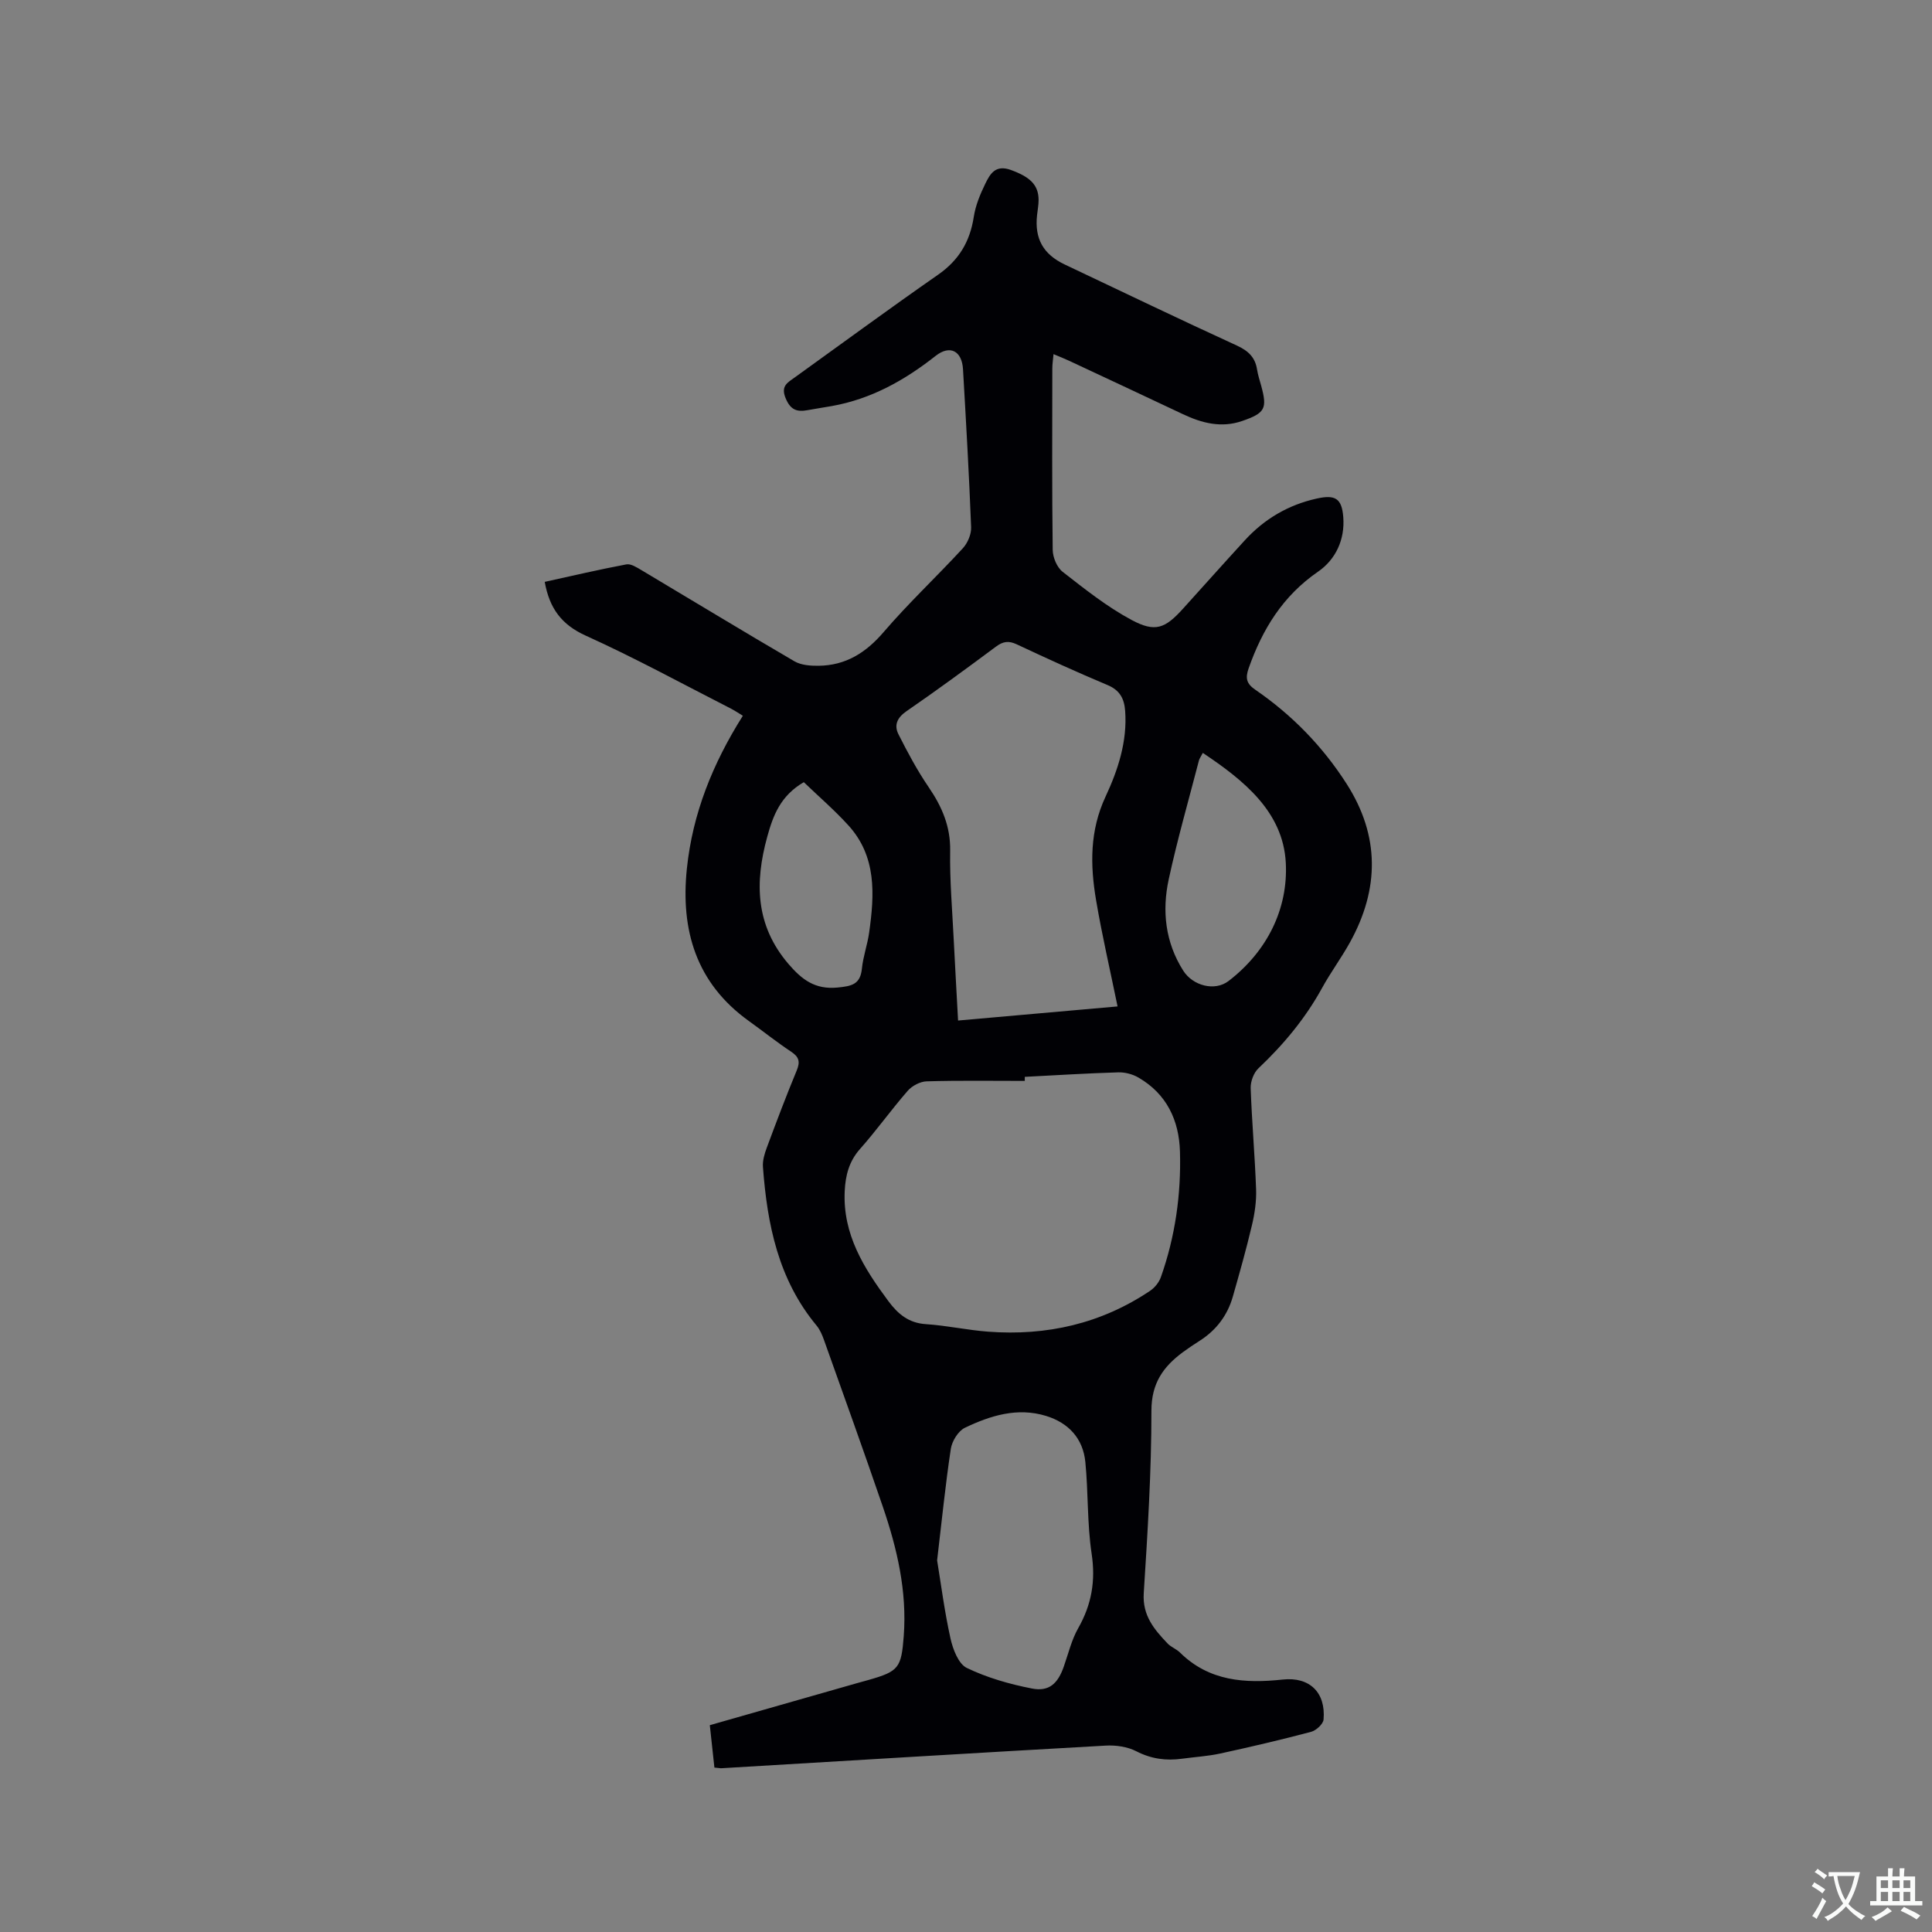 <svg enable-background="new 0 0 400 400" viewBox="0 0 400 400" xmlns="http://www.w3.org/2000/svg"><rect x="0" y="0" width="400" height="400" fill="#808080" stroke="none"/><path d="m147.91 365.96c-.32-2.99-.62-5.79-.95-8.78 10.28-2.93 20.34-5.81 30.4-8.68.81-.23 1.63-.45 2.45-.68 6.26-1.78 6.8-2.49 7.3-9.08.7-9.28-1.37-18.13-4.33-26.79-3.94-11.52-8.07-22.97-12.15-34.43-.38-1.08-.85-2.21-1.57-3.08-7.92-9.53-10.22-20.95-11.1-32.83-.1-1.3.32-2.72.79-3.98 1.99-5.36 4.01-10.71 6.2-15.99.76-1.83.48-2.82-1.17-3.91-3-1.99-5.82-4.25-8.75-6.35-10.9-7.83-14.15-18.79-12.82-31.55 1.18-11.38 5.34-21.74 11.59-31.64-.89-.54-1.64-1.05-2.43-1.46-10-5.1-19.86-10.5-30.08-15.12-5.03-2.27-7.53-5.66-8.51-11.14 5.58-1.23 11.22-2.55 16.9-3.62.94-.18 2.17.63 3.14 1.2 10.56 6.29 21.06 12.68 31.67 18.87 1.38.8 3.31.94 4.97.92 5.62-.06 9.81-2.68 13.49-6.98 5.17-6.03 11-11.48 16.38-17.33 1.01-1.09 1.79-2.92 1.73-4.38-.42-10.91-1.05-21.81-1.68-32.71-.22-3.78-2.69-5.11-5.68-2.75-6.43 5.07-13.35 8.93-21.49 10.38-1.67.3-3.35.54-5.01.85-2.21.41-3.55-.05-4.55-2.49-1.03-2.5.38-3.2 1.83-4.24 9.9-7.12 19.72-14.34 29.72-21.3 4.33-3.01 6.62-6.87 7.41-11.99.36-2.34 1.31-4.66 2.36-6.81 1-2.06 2.11-4.07 5.32-2.9 3.86 1.41 5.73 3.01 5.74 6.21 0 1.05-.21 2.11-.32 3.16-.53 4.86 1.28 8.09 5.73 10.2 11.86 5.62 23.7 11.31 35.63 16.78 2.36 1.08 3.8 2.43 4.19 4.96.18 1.14.55 2.26.86 3.38 1.29 4.72.8 5.64-3.94 7.28-4.31 1.49-8.33.45-12.27-1.41-7.85-3.71-15.71-7.39-23.57-11.06-.94-.44-1.91-.82-3.22-1.37-.11 1.21-.25 2.1-.25 2.99-.01 12.51-.08 25.03.08 37.54.02 1.55.88 3.62 2.06 4.54 4.57 3.56 9.17 7.23 14.24 9.95 4.95 2.66 6.98 1.77 10.69-2.33 4.27-4.72 8.5-9.47 12.8-14.16 4.05-4.42 9-7.33 14.88-8.63 3.8-.84 5.19-.07 5.49 3.84.36 4.65-1.56 8.78-5.24 11.31-7.29 5.02-11.51 11.92-14.36 20.02-.73 2.08-.4 3.19 1.4 4.42 7.6 5.22 13.94 11.73 18.91 19.5 6.87 10.75 6.78 21.74.69 32.77-1.79 3.24-4.02 6.24-5.8 9.49-3.46 6.29-7.96 11.69-13.16 16.61-.98.92-1.65 2.72-1.61 4.09.24 6.99.87 13.97 1.12 20.96.09 2.48-.29 5.05-.87 7.48-1.16 4.94-2.55 9.83-3.94 14.72-1.12 3.93-3.45 6.99-6.91 9.19-1.16.74-2.31 1.5-3.42 2.32-4.07 3.01-6.53 6.43-6.53 12.13.01 12.6-.79 25.22-1.59 37.8-.29 4.63 2.18 7.5 4.95 10.41.72.75 1.82 1.13 2.56 1.87 6.04 5.95 13.47 6.42 21.29 5.58 5.52-.59 8.91 2.66 8.43 8.28-.08.94-1.54 2.27-2.59 2.55-6.23 1.65-12.51 3.12-18.81 4.49-2.58.56-5.25.71-7.87 1.07-3.33.46-6.41.05-9.5-1.54-1.84-.95-4.24-1.29-6.35-1.17-26.55 1.49-53.09 3.11-79.64 4.69-.31-.02-.63-.08-1.36-.14zm64.26-143.01v.84c-6.78 0-13.55-.11-20.32.09-1.34.04-3.01.92-3.91 1.95-3.41 3.91-6.43 8.16-9.88 12.05-2.28 2.57-3.01 5.46-3.17 8.7-.44 8.99 3.99 16.01 9.05 22.82 1.97 2.65 4.19 4.52 7.75 4.75 4.32.28 8.6 1.24 12.92 1.56 12.09.9 23.38-1.65 33.53-8.48.96-.65 1.84-1.76 2.22-2.85 2.96-8.38 4.19-17.08 3.94-25.93-.18-6.5-2.75-11.97-8.61-15.36-1.2-.7-2.78-1.11-4.16-1.07-6.46.19-12.91.6-19.36.93zm19.21-14.58c-1.54-7.53-3.22-14.73-4.45-22.01-1.23-7.25-1.33-14.37 1.96-21.42 2.57-5.51 4.53-11.43 4.06-17.77-.19-2.52-1.09-4.26-3.63-5.33-6.34-2.66-12.59-5.52-18.82-8.44-1.68-.79-2.84-.61-4.3.48-6.12 4.55-12.26 9.06-18.54 13.38-1.94 1.34-2.58 2.9-1.65 4.75 1.89 3.75 3.89 7.49 6.25 10.95 2.76 4.04 4.55 8.14 4.46 13.21-.1 6.13.44 12.27.74 18.41.27 5.46.59 10.91.9 16.71 11.25-.99 22.08-1.95 33.02-2.92zm-37.36 114.69c.79 4.79 1.52 10.54 2.77 16.17.5 2.24 1.65 5.27 3.38 6.1 4.21 2.03 8.87 3.36 13.49 4.26 3.54.69 5.35-1.02 6.58-4.52.95-2.69 1.61-5.55 3-7.99 2.77-4.88 3.62-9.78 2.77-15.41-.94-6.25-.68-12.66-1.3-18.97-.48-4.88-3.48-8.12-8.14-9.55-5.93-1.82-11.52-.07-16.79 2.45-1.38.66-2.67 2.75-2.92 4.35-1.11 7.32-1.84 14.68-2.84 23.11zm55.01-167.18c-.44.84-.7 1.18-.8 1.56-2.12 8.18-4.46 16.32-6.25 24.57-1.43 6.58-.73 13.08 3 18.96 1.96 3.09 6.49 4.35 9.39 2.13 7.99-6.14 12.34-14.94 11.84-24.48-.56-10.52-8.63-17.03-17.18-22.74zm-82.61 6.06c-4.85 2.83-6.36 6.91-7.57 11.3-2.61 9.48-2.45 18.33 4.37 26.31 2.79 3.26 5.51 5.36 10.17 4.91 2.92-.29 4.73-.62 5.06-3.93.25-2.51 1.15-4.95 1.5-7.46 1.11-7.9 1.57-15.77-4.34-22.23-2.91-3.19-6.2-6.02-9.19-8.9z" fill="#010105"/><g fill="#fafbfa"><path d="m377.9 391.2c-.2.3-.4.5-.6.8-.7-.6-1.4-1-2.2-1.5.2-.3.4-.5.5-.8.6.4 1.4.8 2.3 1.5zm-1.8 6.1c-.2-.2-.5-.4-.9-.6.4-.6.8-1.2 1.2-1.9s.7-1.3.9-1.9c.3.3.5.5.8.7-.7 1.3-1.4 2.6-2 3.7zm2.2-9c-.3.3-.5.5-.6.8-.6-.6-1.3-1.1-2-1.5.3-.3.5-.5.6-.7.6.5 1.3.9 2 1.4zm.3.2v-.9h2 4.5c-.3 1.3-.6 2.5-1 3.6s-.9 2.1-1.4 3c.4.5 1 1 1.6 1.4s1.2.8 1.9 1.1c-.3.2-.5.4-.8.8-.4-.3-1-.7-1.6-1.2s-1.2-1.1-1.6-1.6c-.5.6-1.1 1.1-1.7 1.6s-1.4.9-2.1 1.4c-.1-.3-.3-.5-.7-.8.6-.2 1.2-.5 1.9-1s1.4-1.1 2-1.8c-.5-.8-.9-1.6-1.2-2.5s-.6-2-.8-3.2c-.4.1-.7.1-1 .1zm2.5 2.7c.3 1 .7 1.7 1 2.2.3-.5.6-1.1 1-2s.6-1.9.9-3h-3.2-.4c.1.9.3 1.8.7 2.8z"/><path d="m396.5 388.5v1.5 3.6h1.5v.9c-.4 0-1 0-1.7 0h-7.9c-.5 0-.9 0-1.2 0v-.9h1.3v-3.5c0-.7 0-1.2 0-1.6h2.4c0-.8 0-1.4 0-1.7h1c0 .3-.1.8-.1 1.7h1.5c0-.8 0-1.4 0-1.7h1c0 .3-.1.9-.1 1.7zm-8.2 9.2c-.2-.3-.5-.5-.8-.8.8-.3 1.4-.6 1.9-.9s1-.7 1.4-1.1c.3.3.6.5.9.8-1.6 1-2.8 1.6-3.4 2zm2.6-6.8v-1.6h-1.5v1.6zm0 2.7v-1.9h-1.5v1.9zm2.4-2.7v-1.6h-1.5v1.6zm0 2.7v-1.9h-1.5v1.9zm.2 2 .7-.8c.4.2.9.5 1.6.8s1.3.7 1.8 1c-.3.3-.5.5-.8.8-.4-.3-1.5-1-3.3-1.8zm2-4.7v-1.6h-1.4v1.6zm0 2.7v-1.9h-1.4v1.9z"/></g></svg>